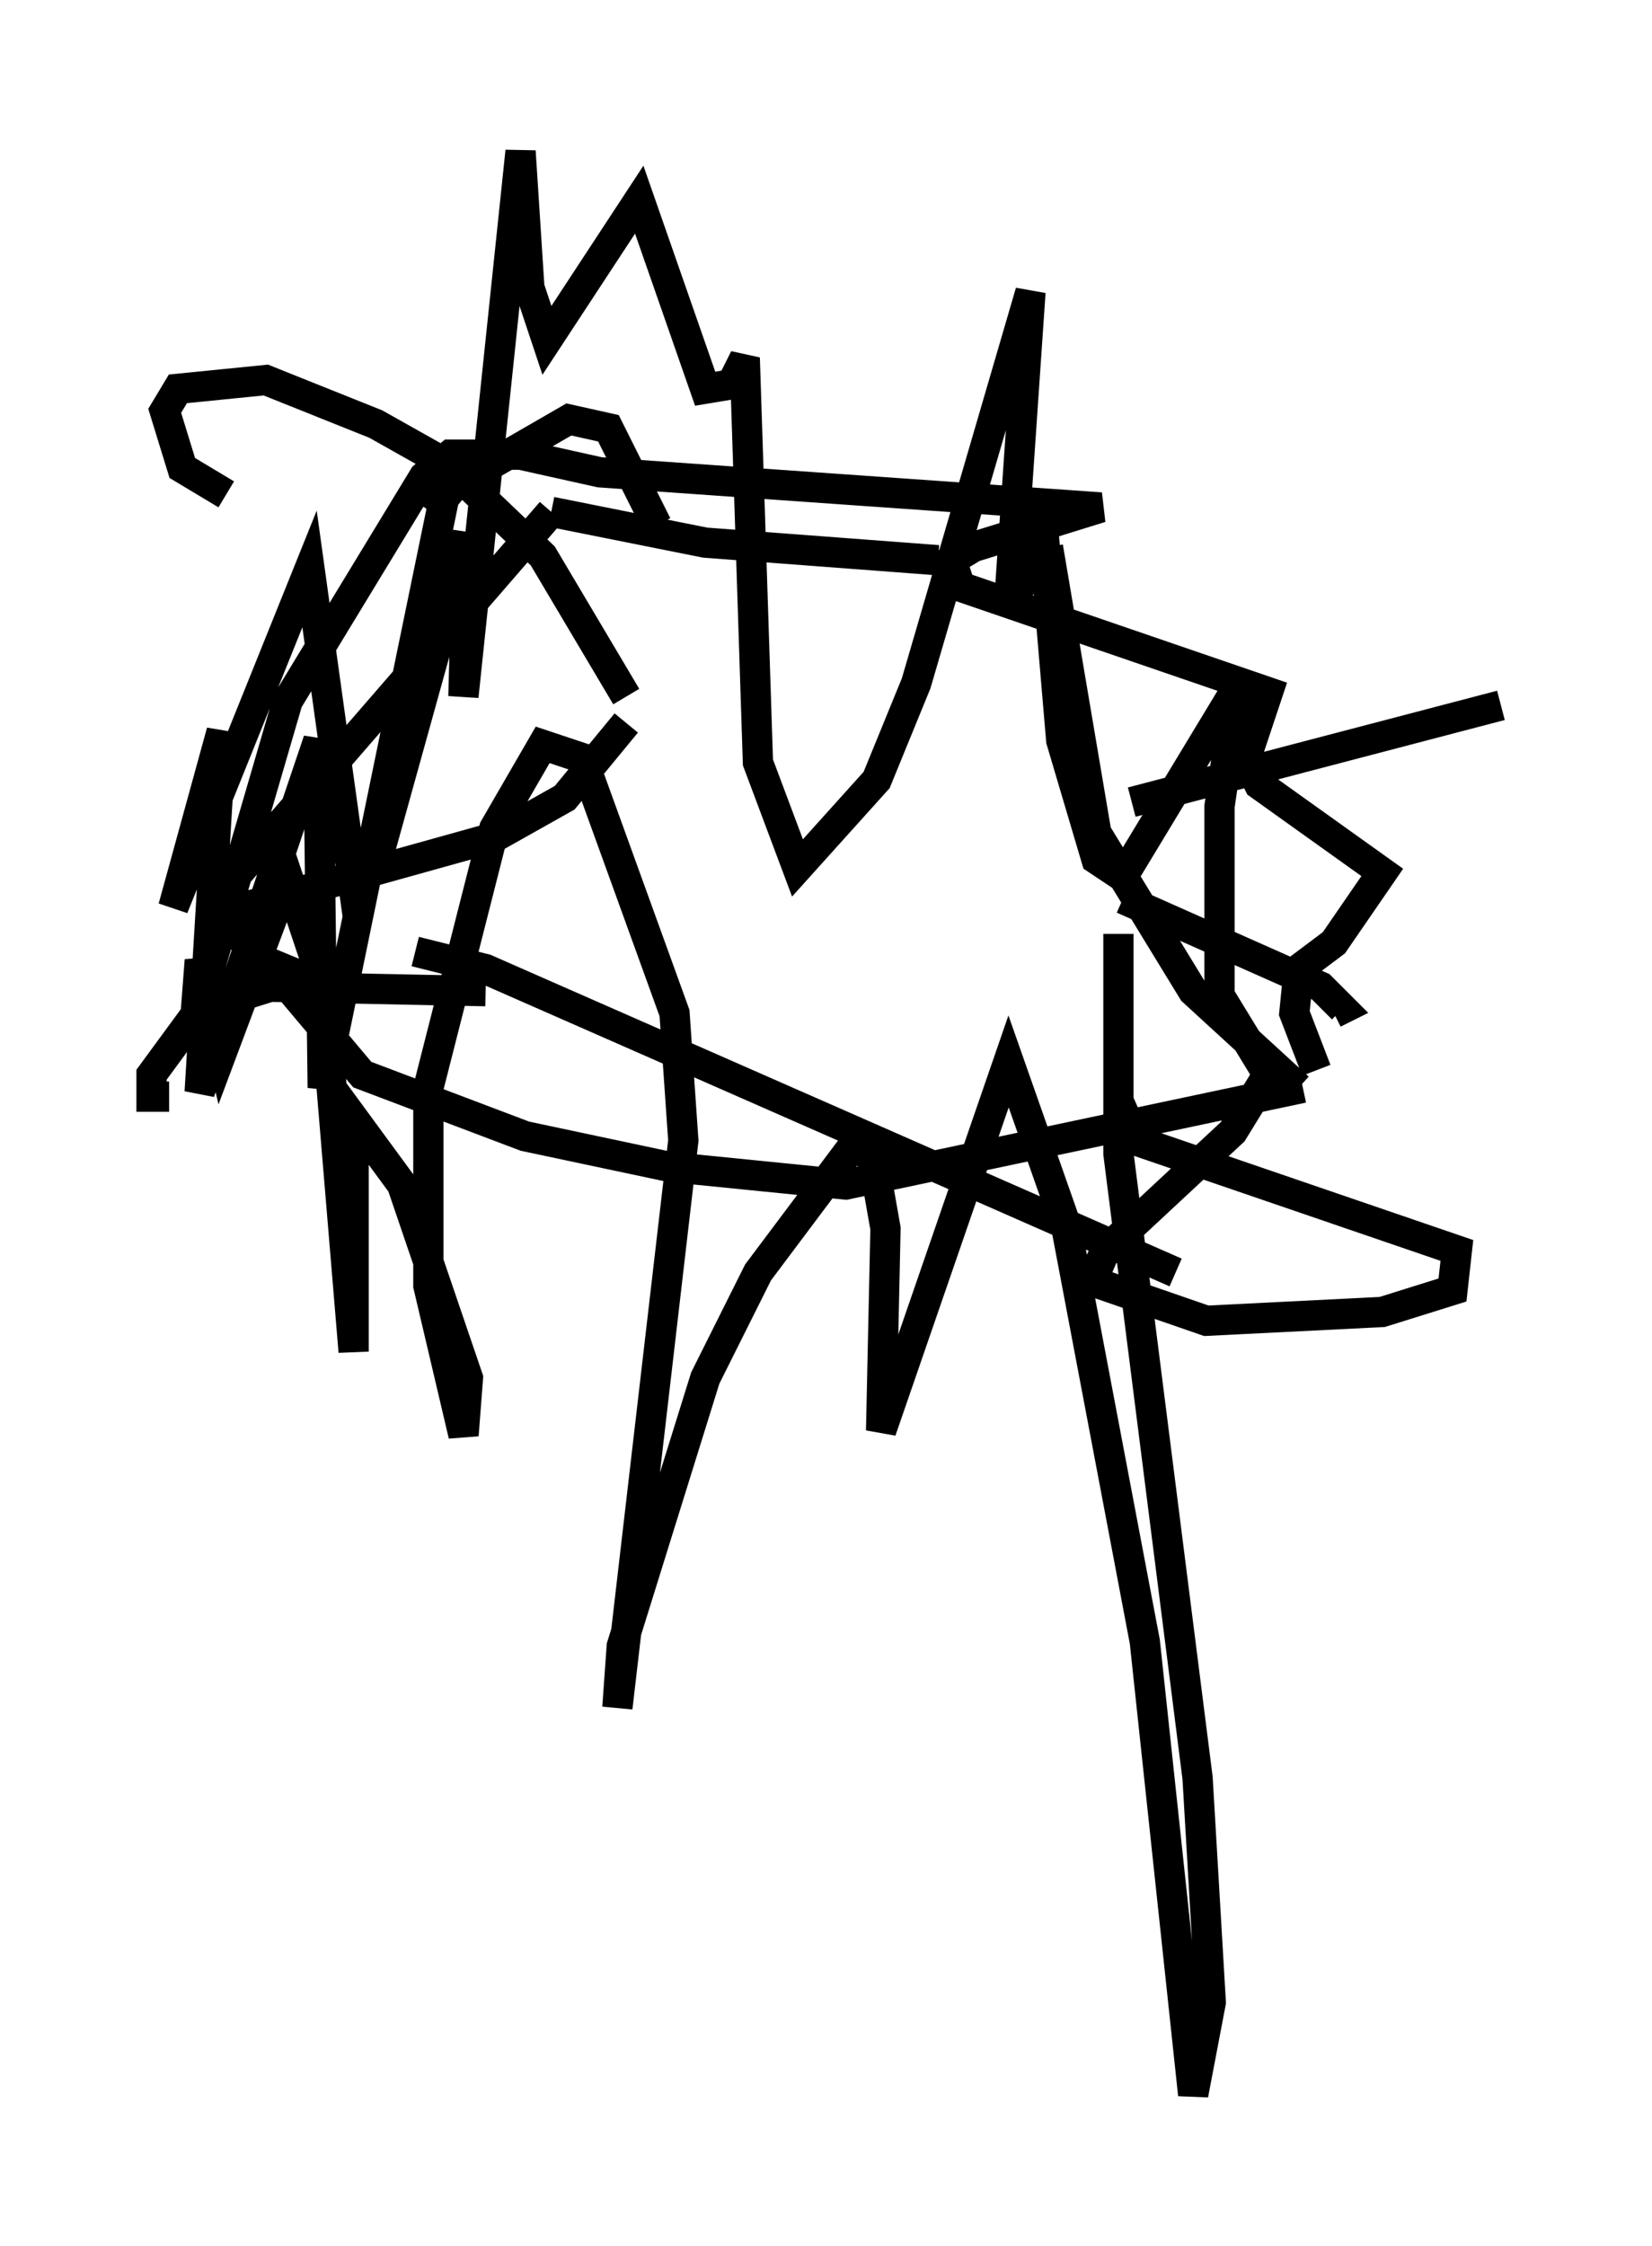 <?xml version="1.0" encoding="utf-8" ?>
<svg baseProfile="full" height="74.201" version="1.1" width="54.592" xmlns="http://www.w3.org/2000/svg" xmlns:ev="http://www.w3.org/2001/xml-events" xmlns:xlink="http://www.w3.org/1999/xlink"><defs /><rect fill="white" height="74.201" width="54.592" x="0" y="0" /><path d="M34.195, 19.67 m-3.196, -1.162 l-7.698, -0.581 -5.084, -1.017 m0.0, 0.0 l-11.33, 13.073 m27.743, -11.911 l1.598, 9.441 3.196, 5.229 l3.486, 3.196 m0.145, 0.0 l-15.106, 3.196 -5.81, -0.581 l-4.793, -1.017 -5.374, -2.034 l-4.648, -5.52 m14.38, -12.637 l-1.598, -3.196 -1.307, -0.291 l-3.777, 2.179 -0.726, 0.872 l0.436, -0.726 -4.067, 19.754 l-0.145, -11.475 -3.922, 11.62 l0.726, -11.911 -1.598, 5.81 l4.503, -11.184 1.453, 10.458 l0.872, -1.162 2.905, -10.458 l-0.145, 5.374 1.888, -18.011 l0.291, 4.503 0.581, 1.743 l3.05, -4.648 2.179, 6.246 l0.872, -0.145 0.436, -0.872 l0.436, 13.363 1.307, 3.486 l2.615, -2.905 1.307, -3.196 l3.777, -12.927 -0.726, 10.603 l1.162, -2.615 0.581, 6.827 l1.162, 3.922 0.872, 0.581 l3.777, -6.246 -0.581, 3.922 l0.0, 6.246 1.598, 2.615 l-1.162, 1.888 -4.212, 3.922 l-0.436, 1.017 3.777, 1.307 l5.81, -0.291 2.324, -0.726 l0.145, -1.307 -10.603, -3.631 l-0.581, -1.307 0.0, -5.52 l0.0, 7.263 2.615, 20.626 l0.436, 7.408 -0.581, 3.05 l-1.598, -14.961 -2.615, -13.799 l-1.888, -5.374 -4.212, 12.201 l0.145, -6.682 -0.436, -2.469 l-0.726, -0.145 -3.05, 4.067 l-1.743, 3.486 -2.76, 8.86 l-0.145, 2.034 2.179, -18.737 l-0.291, -4.212 -3.05, -8.425 l-1.307, -0.436 -1.598, 2.76 l-2.179, 8.57 0.0, 6.536 l1.162, 4.939 0.145, -1.888 l-2.179, -6.391 -1.598, -2.179 l0.0, 7.698 -1.017, -12.201 l-1.162, -3.486 -2.179, 5.81 l-0.726, -3.05 -0.145, 1.888 l3.05, -10.458 4.503, -7.408 l0.872, -0.726 2.324, 0.0 l2.615, 0.581 16.559, 1.162 l-4.212, 1.307 -0.726, 0.436 l0.291, 0.872 10.168, 3.486 l-0.726, 2.179 0.436, 0.872 l4.067, 2.905 -1.598, 2.324 l-1.162, 0.872 -0.145, 1.453 l0.726, 1.888 m-22.804, -12.346 l-2.76, -4.648 -3.196, -3.05 l-2.324, -1.307 -3.631, -1.453 l-2.905, 0.291 -0.436, 0.726 l0.581, 1.888 1.453, 0.872 m13.218, 7.553 l-2.034, 2.469 -2.324, 1.307 l-8.86, 2.469 0.872, 1.453 l2.469, 1.017 m5.229, 0.145 l-7.117, -0.145 -2.324, 0.726 l-1.598, 2.179 0.0, 0.726 l0.581, 0.0 m31.81, -9.732 l12.201, -3.196 m-12.492, 6.391 l6.536, 2.905 0.726, 0.726 l-0.291, 0.145 m-30.357, -2.034 l2.324, 0.581 22.804, 10.022 " fill="none" stroke="black" stroke-width="1" /></svg>